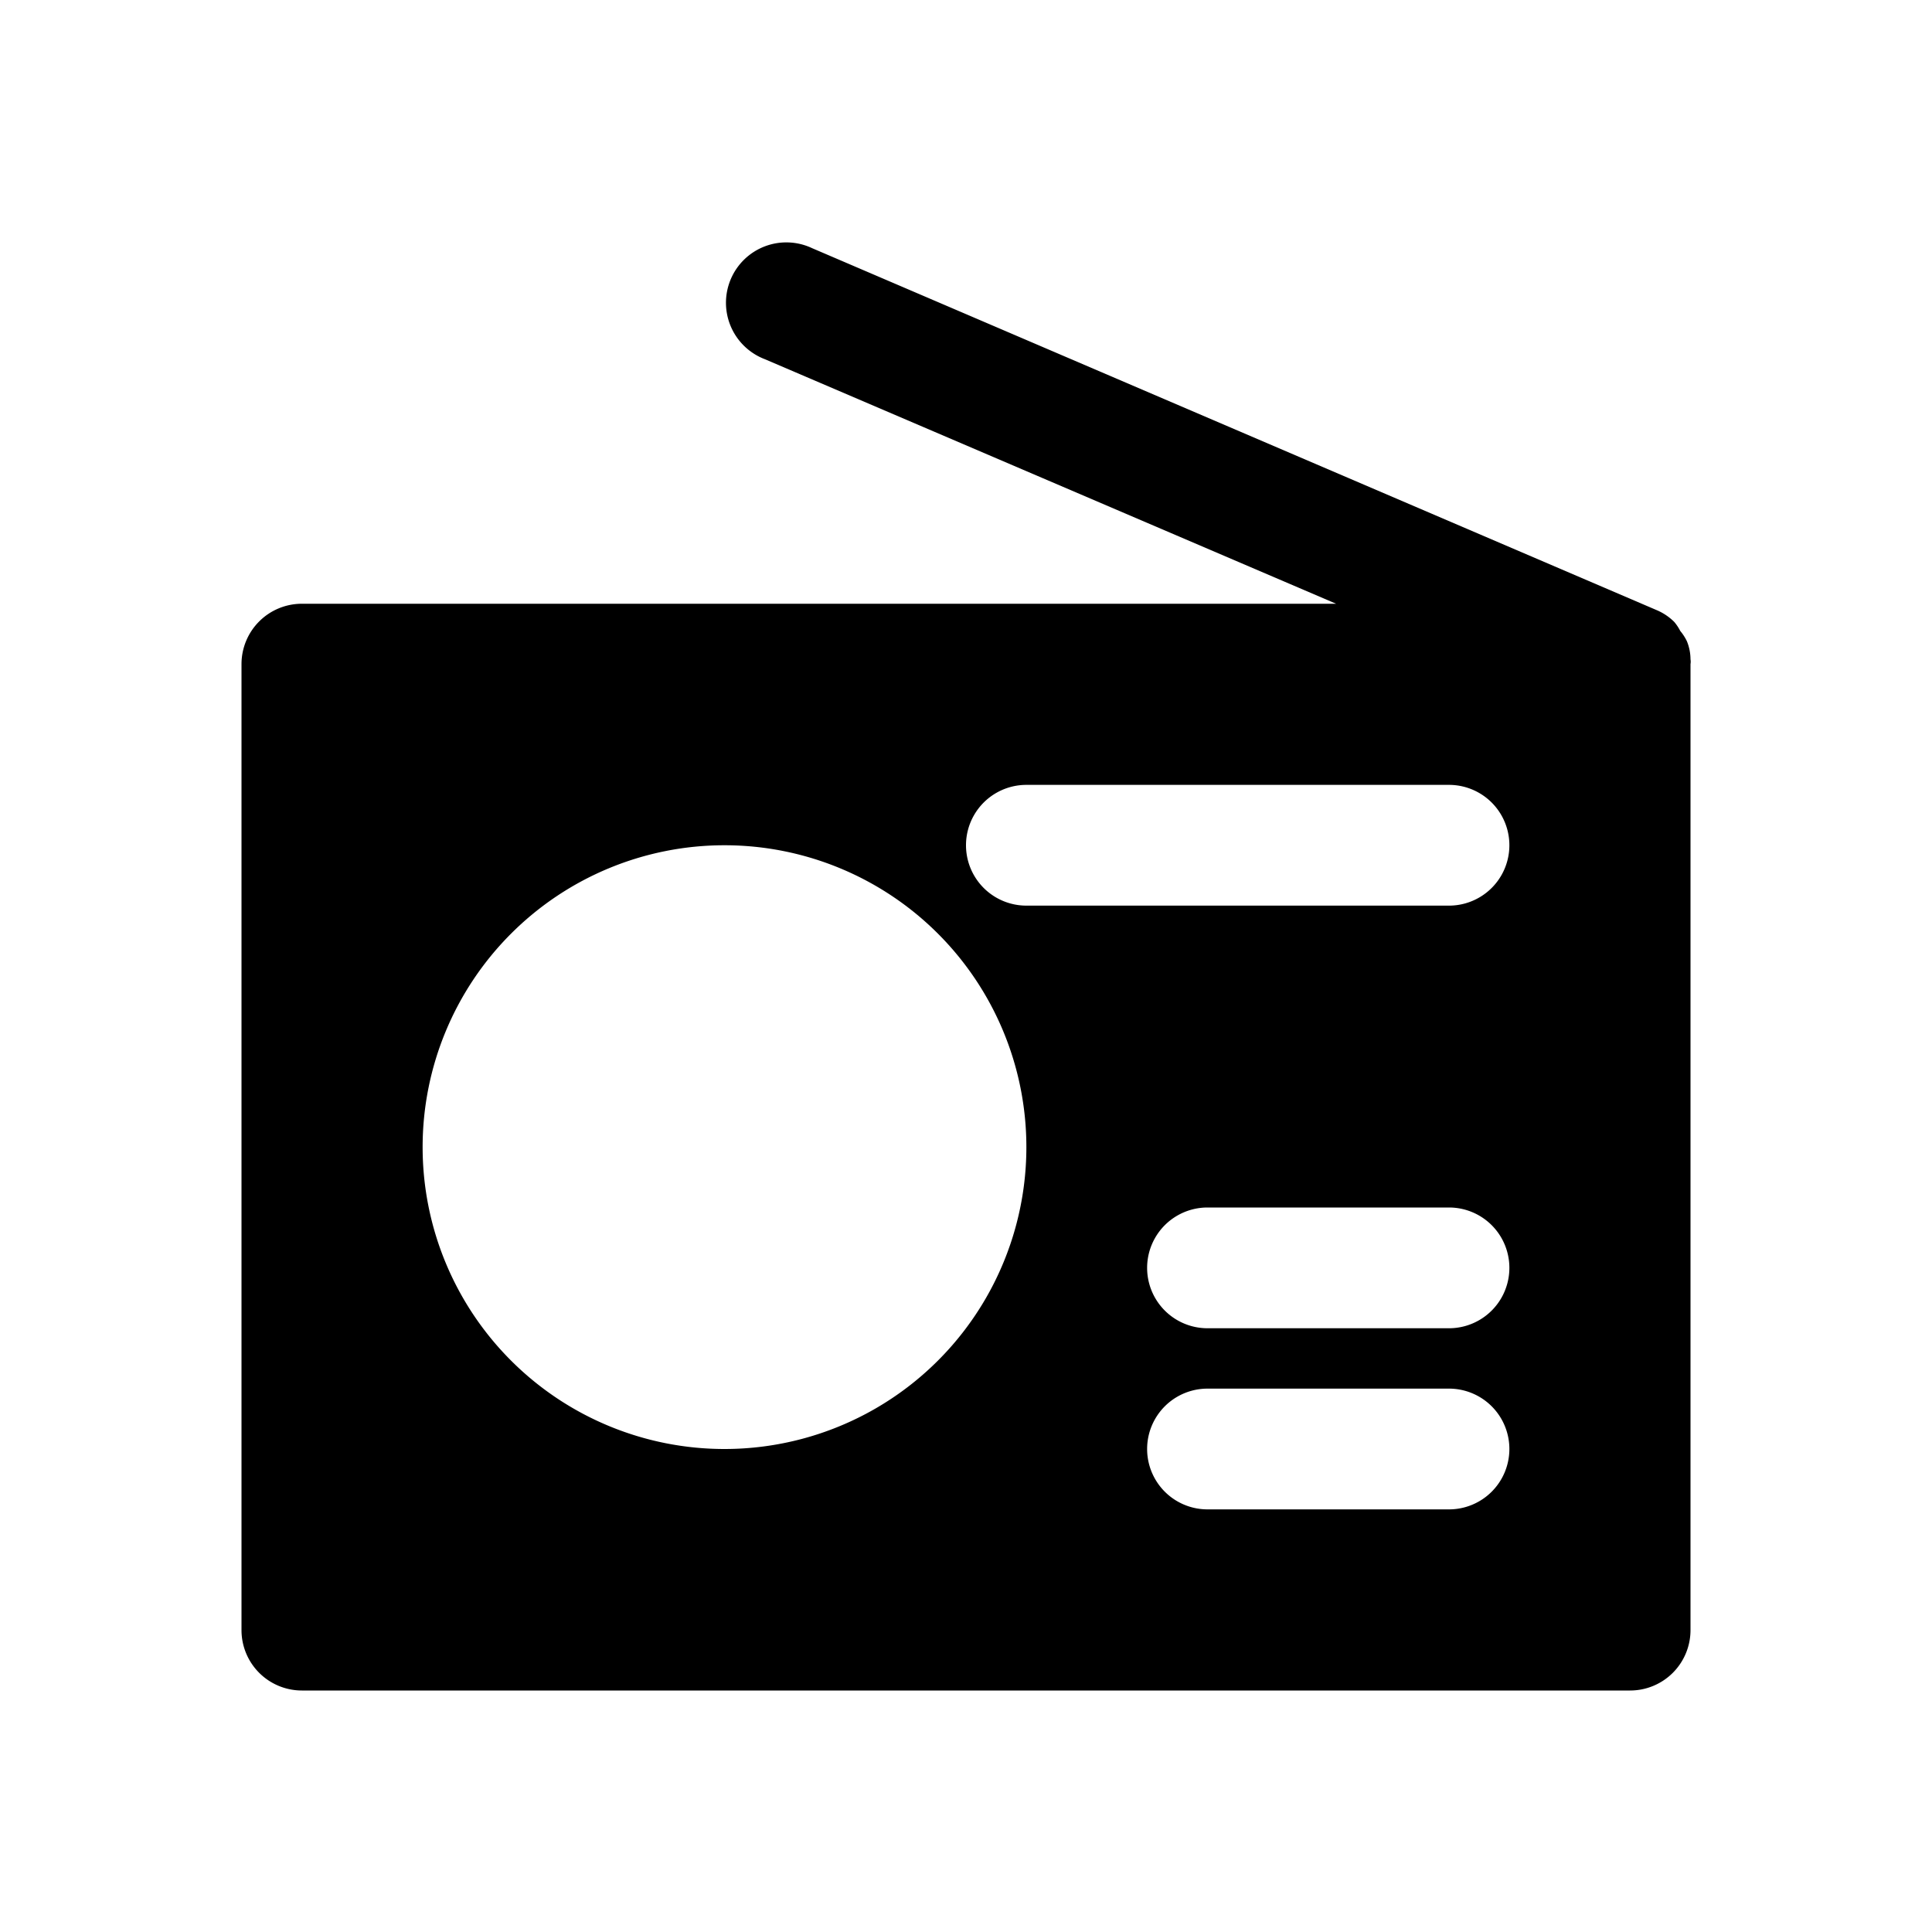 <svg xmlns="http://www.w3.org/2000/svg" viewBox="0 0 32 32"><title>radio</title><g id="radio"><path d="M28,10.92a.8.8,0,0,0-.06-.3.82.82,0,0,0-.11-.17.78.78,0,0,0-.1-.15.92.92,0,0,0-.28-.19l0,0h0l-14-6a1,1,0,1,0-.78,1.84L22.13,10H5a1,1,0,0,0-1,1V27a1,1,0,0,0,1,1H27a1,1,0,0,0,1-1V11h0A.24.24,0,0,0,28,10.92ZM12,24a5,5,0,1,1,5-5A5,5,0,0,1,12,24Zm12,1H20a1,1,0,0,1,0-2h4a1,1,0,0,1,0,2Zm0-3H20a1,1,0,0,1,0-2h4a1,1,0,0,1,0,2Zm0-7H17a1,1,0,0,1,0-2h7a1,1,0,0,1,0,2Z"/></g></svg>